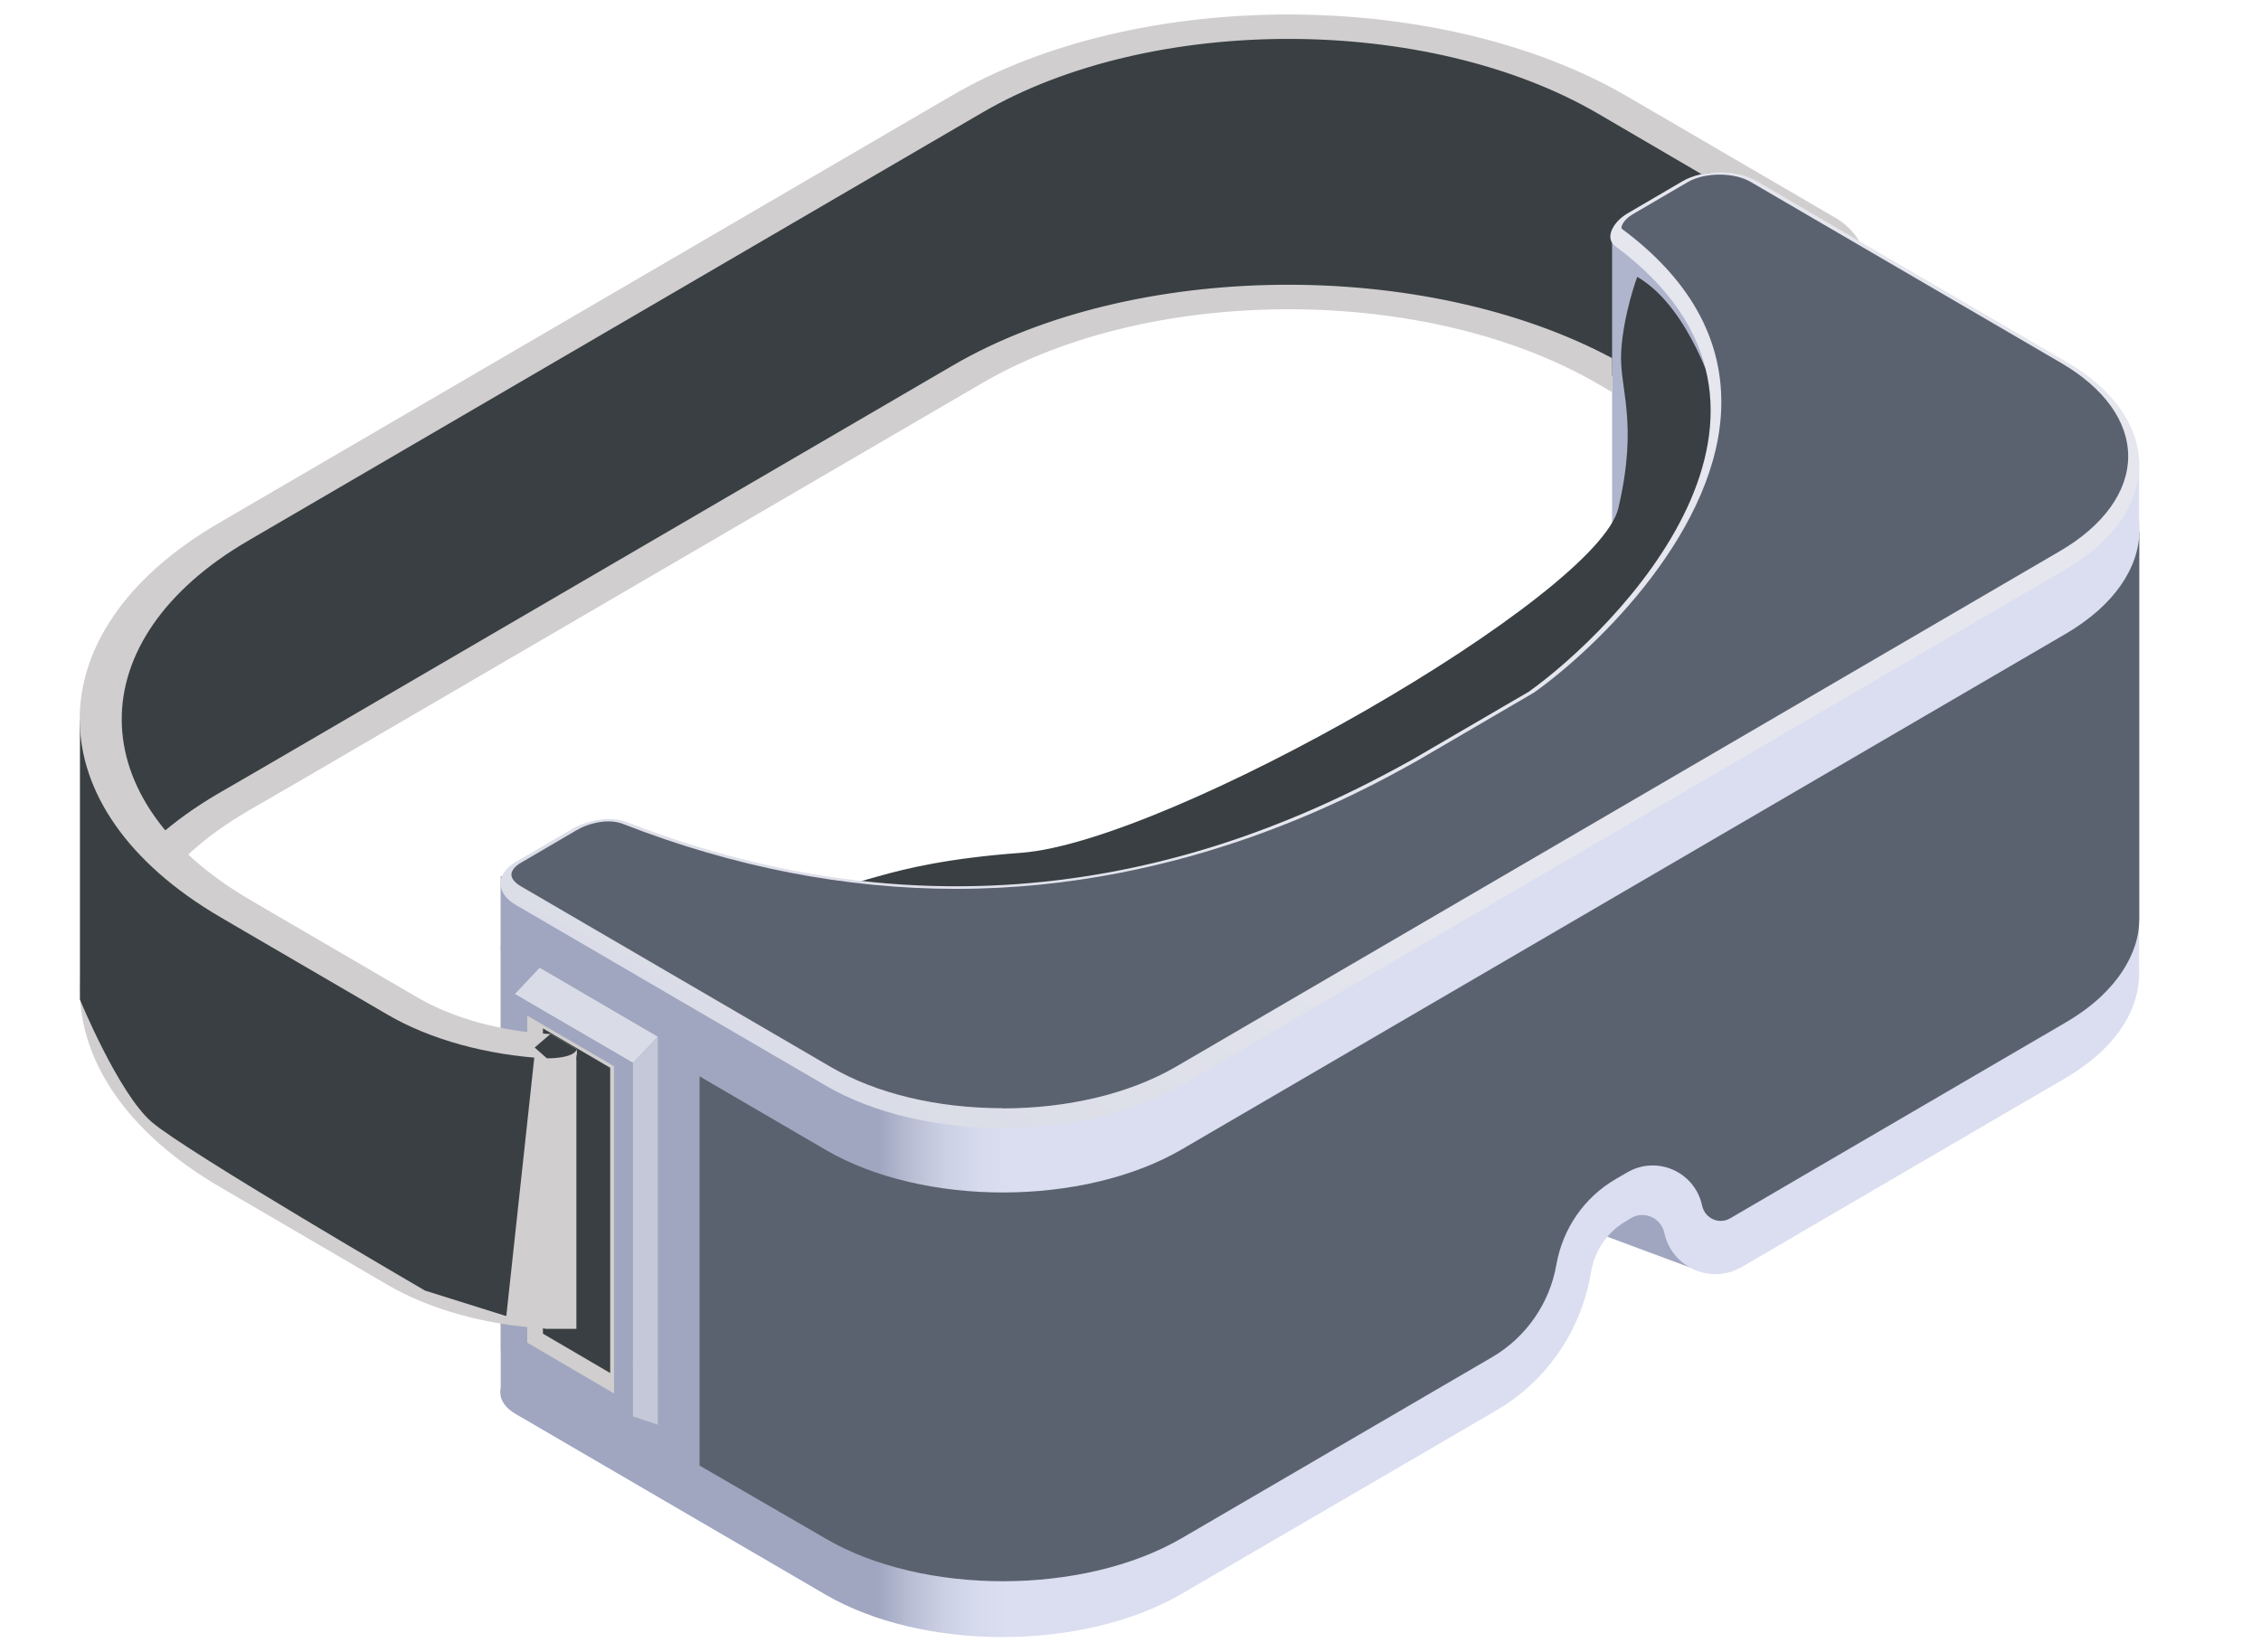 <svg width="78" height="57" viewBox="0 0 78 57" fill="none" xmlns="http://www.w3.org/2000/svg">
<g clip-path="url(#clip0_1064_1555)">
<path d="M58.324 43.743L55.246 42.598C55.246 42.598 55.291 41.051 56.785 40.922C58.279 40.801 59.9 42.431 58.324 43.743Z" fill="#A0A6C0"/>
<path d="M5.992 29.312C5.992 29.312 4.491 29.259 3.973 27.182C3.455 25.104 3.425 22.177 5.332 20.471C7.238 18.764 29.403 5.865 29.403 5.865C29.403 5.865 35.821 1.786 40.009 1.27C44.19 0.754 49.039 0.86 51.606 1.899C54.173 2.938 62.249 7.829 62.249 7.829L56.087 13.335C56.087 13.335 53.737 11.219 49.226 10.703C44.715 10.188 41.878 9.24 34.59 12.554C27.302 15.867 5.992 29.312 5.992 29.312Z" fill="#393F42"/>
<path d="M55.614 8.171V22.131L61.769 17.255L58.354 8.466L55.614 8.171Z" fill="#B0B5CE"/>
<path d="M56.485 9.543C56.485 9.543 56.012 10.802 55.929 12.106C55.847 13.411 56.537 14.495 55.832 17.528C55.126 20.561 40.34 29.047 35.228 29.426C30.116 29.805 29.599 30.829 27.91 30.594C26.221 30.359 23.639 28.888 22.258 29.79C20.877 30.693 34.522 36.85 39.686 34.954C44.85 33.059 59.81 20.971 60.14 19.697C60.47 18.423 59.434 11.264 56.477 9.551L56.485 9.543Z" fill="#393F42"/>
<path d="M73.794 33.749V15.898L65.77 18.4C65.77 18.4 65.117 34.059 73.794 33.749Z" fill="#DADEF0"/>
<path d="M56.14 42.105L56.275 42.022L56.14 42.105Z" fill="url(#paint0_linear_1064_1555)"/>
<path d="M73.65 32.657C73.343 31.694 72.555 33.461 71.286 32.725L62.332 27.508C61.626 27.098 60.485 27.098 59.78 27.508L57.873 28.622C57.363 28.918 57.205 29.358 57.46 29.752C60.635 34.59 58.871 37.639 52.176 41.544L48.175 43.872C41.48 47.778 29.921 47.793 21.627 45.942C20.959 45.791 20.201 45.889 19.698 46.185L18.137 47.095L18.099 47.118L17.792 47.3C17.086 47.709 17.079 48.377 17.784 48.786L28.473 55.019C31.843 56.983 37.367 56.976 40.76 54.997L49.076 50.151L51.621 48.665C53.34 47.664 54.533 45.935 54.878 43.956L54.893 43.865C55.021 43.137 55.456 42.507 56.094 42.136L56.207 42.067L56.267 42.029C56.725 41.764 57.303 42.022 57.415 42.538C57.678 43.736 59.007 44.327 60.065 43.728H60.072L63.367 41.802L71.241 37.207C72.877 36.251 73.726 35.007 73.793 33.756C73.793 33.703 73.793 33.658 73.793 33.605C73.793 33.286 73.741 32.968 73.643 32.657H73.65Z" fill="url(#paint1_linear_1064_1555)"/>
<path d="M58.676 21.669C58.496 21.707 58.331 21.767 58.181 21.835C58.136 21.858 58.091 21.881 58.053 21.904L56.147 23.018C55.636 23.314 55.479 23.754 55.734 24.141C55.764 24.186 55.794 24.239 55.824 24.285L52.409 27.417L34.95 32.437L17.281 30.435V46.602L18.122 47.087L28.202 52.926L28.488 53.093C31.858 55.057 37.382 55.05 40.775 53.071L51.486 46.822C52.649 46.139 53.46 44.972 53.692 43.637C53.91 42.394 54.653 41.317 55.734 40.687L56.139 40.452C57.167 39.853 58.474 40.437 58.721 41.605C58.819 42.045 59.307 42.264 59.69 42.037L62.947 40.134L71.249 35.288C71.729 35.008 72.142 34.704 72.487 34.378C73.065 33.832 73.448 33.241 73.65 32.634C73.755 32.315 73.801 32.005 73.801 31.686V18.347L58.676 21.669Z" fill="#5B626F"/>
<path d="M17.274 48.028V30.23L21.44 31.299L20.224 48.771L17.274 48.028Z" fill="#A0A6C0"/>
<path d="M19.533 33.347V48.202L24.134 50.887V36.024L19.533 33.347Z" fill="#A0A6C0"/>
<path d="M22.693 47.459L21.837 47.178L17.762 44.805L17.799 44.6L22.693 47.459Z" fill="#D9DBE6"/>
<path d="M71.287 14.707L68.389 13.016C66.723 14.472 65.057 15.928 63.503 17.506C60.884 20.16 58.542 22.965 55.142 24.634C55.089 24.656 55.036 24.672 54.984 24.694C54.361 25.271 53.633 25.809 52.785 26.302L48.792 28.63C42.096 32.535 29.937 32.452 21.643 30.602C20.975 30.45 20.217 30.549 19.714 30.844L17.807 31.959C17.102 32.368 17.094 33.036 17.8 33.445L28.488 39.679C31.858 41.643 37.383 41.635 40.775 39.656L71.257 21.873C74.642 19.894 74.664 16.671 71.294 14.707H71.287Z" fill="url(#paint2_linear_1064_1555)"/>
<path d="M19.713 28.615C20.224 28.319 21.005 28.13 21.642 28.372C34.395 33.339 44.19 28.736 48.746 26.196L52.739 23.868C55.674 21.775 63.375 14.161 55.727 8.497C55.352 8.224 55.629 7.67 56.14 7.367L58.046 6.252C58.752 5.843 59.892 5.835 60.598 6.252L71.287 12.485C74.657 14.45 74.634 17.672 71.249 19.651L40.767 37.434C37.382 39.413 31.851 39.421 28.48 37.457L17.792 31.223C17.087 30.814 17.094 30.147 17.799 29.737L19.706 28.622L19.713 28.615Z" fill="url(#paint3_linear_1064_1555)"/>
<path d="M34.59 38.238C32.338 38.238 30.236 37.737 28.668 36.82L17.979 30.587C17.762 30.465 17.642 30.314 17.642 30.177C17.642 30.041 17.769 29.881 17.987 29.76L19.893 28.645C20.216 28.456 20.629 28.342 20.989 28.342C21.177 28.342 21.349 28.372 21.5 28.433C25.305 29.919 29.171 30.67 32.984 30.67C40.97 30.67 46.952 27.333 48.919 26.234L52.919 23.898C55.156 22.306 59.344 18.203 59.382 13.934C59.404 11.629 58.248 9.596 55.944 7.89C55.907 7.822 56.012 7.579 56.319 7.397L58.226 6.282C58.511 6.116 58.909 6.025 59.322 6.025C59.735 6.025 60.125 6.116 60.403 6.282L71.091 12.516C72.592 13.388 73.418 14.54 73.418 15.746C73.418 16.952 72.577 18.135 71.053 19.022L40.572 36.805C38.981 37.73 36.857 38.245 34.582 38.245L34.59 38.238Z" fill="#5B626F"/>
<path d="M22.693 35.773L21.837 36.676L17.762 34.302L18.617 33.392L22.693 35.773Z" fill="#D9DBE6"/>
<path d="M17.762 34.302V46.504L21.837 48.877V36.676L17.762 34.302Z" fill="#A0A6C0"/>
<path d="M18.189 35.045V46.329L21.184 48.081V36.789L18.189 35.045Z" fill="#D0CECE"/>
<path d="M18.73 35.485V46.018L21.05 47.376V36.843L18.73 35.485Z" fill="#393F42"/>
<path d="M21.838 36.676V48.877L22.694 49.158V35.773L21.838 36.676Z" fill="#C4C8D8"/>
<path d="M55.614 12.357V13.532L55.134 13.251C49.257 9.824 39.732 9.809 33.892 13.213L10.406 26.909L9.386 27.5L8.56 27.978C2.72 31.383 2.75 36.941 8.627 40.369L14.392 43.736C15.623 44.456 17.259 44.904 18.985 45.002L18.858 45.844C16.794 45.73 14.842 45.192 13.371 44.335L7.607 40.968C1.167 37.214 1.137 31.117 7.532 27.379L8.357 26.901L9.378 26.309L32.864 12.614C39.086 8.982 49.144 8.899 55.614 12.357Z" fill="#D0CECE"/>
<path d="M2.758 24.854V34.492C2.758 34.492 4.079 37.715 5.235 38.716C6.391 39.717 14.662 44.532 14.662 44.532L18.865 45.851V36.524L15.683 35.652L5.58 29.896L4.041 26.939L2.758 24.854Z" fill="#393F42"/>
<path d="M18.992 35.675L19.901 36.206V45.851H18.857L17.446 45.601L18.452 36.304L18.992 35.675Z" fill="#D0CECE"/>
<path d="M10.406 32.088L9.378 31.489L8.627 31.049C2.75 27.621 2.72 22.063 8.56 18.658L33.885 3.886C39.724 0.481 49.257 0.496 55.134 3.924L58.714 6.017C59.352 5.88 60.088 5.956 60.598 6.252L64.141 8.322C63.938 7.989 63.66 7.716 63.323 7.518L56.147 3.333C49.707 -0.429 39.259 -0.444 32.856 3.287L7.531 18.059C1.129 21.79 1.159 27.887 7.606 31.648L8.357 32.088L9.385 32.687L13.378 35.015C14.85 35.872 16.801 36.41 18.865 36.524L18.993 35.682C17.259 35.584 15.63 35.136 14.399 34.416L10.406 32.088Z" fill="#D0CECE"/>
<path d="M18.858 36.517C18.858 36.517 19.774 36.539 19.901 36.206L18.993 35.675L18.445 36.145L18.866 36.517H18.858Z" fill="#393F42"/>
<path d="M19.886 36.517V46.041C19.886 46.041 19.886 46.064 19.886 46.071V46.094C19.901 46.193 19.969 46.291 20.097 46.367C20.344 46.511 20.712 46.534 20.997 46.435V36.843L19.879 36.509L19.886 36.517Z" fill="#393F42"/>
<path d="M19.991 36.259C19.819 36.425 19.856 36.645 20.104 36.782C20.351 36.918 20.719 36.949 21.004 36.85L19.991 36.259Z" fill="#393F42"/>
</g>
<defs>
<linearGradient id="paint0_linear_1064_1555" x1="56.14" y1="42.067" x2="56.275" y2="42.067" gradientUnits="userSpaceOnUse">
<stop offset="0.09" stop-color="#41464F"/>
<stop offset="0.25" stop-color="#41464F"/>
<stop offset="0.26" stop-color="#4D515A"/>
<stop offset="0.28" stop-color="#545761"/>
<stop offset="0.33" stop-color="#565963"/>
<stop offset="0.36" stop-color="#545761"/>
<stop offset="0.37" stop-color="#4D515A"/>
<stop offset="0.38" stop-color="#464B54"/>
<stop offset="0.82" stop-color="#464B54"/>
<stop offset="0.97" stop-color="#464B54"/>
<stop offset="1" stop-color="#5E626A"/>
</linearGradient>
<linearGradient id="paint1_linear_1064_1555" x1="17.274" y1="41.832" x2="73.801" y2="41.832" gradientUnits="userSpaceOnUse">
<stop offset="0.01" stop-color="#A0A6C0"/>
<stop offset="0.23" stop-color="#A0A6C0"/>
<stop offset="0.25" stop-color="#B9BED5"/>
<stop offset="0.27" stop-color="#CBD0E4"/>
<stop offset="0.29" stop-color="#D6DAED"/>
<stop offset="0.31" stop-color="#DADEF0"/>
<stop offset="0.63" stop-color="#DADEF0"/>
<stop offset="0.65" stop-color="#DADEF0"/>
<stop offset="1" stop-color="#DADEF0"/>
</linearGradient>
<linearGradient id="paint2_linear_1064_1555" x1="17.004" y1="27.083" x2="74.754" y2="27.083" gradientUnits="userSpaceOnUse">
<stop offset="0.01" stop-color="#A0A6C0"/>
<stop offset="0.23" stop-color="#A0A6C0"/>
<stop offset="0.25" stop-color="#B9BED5"/>
<stop offset="0.27" stop-color="#CBD0E4"/>
<stop offset="0.29" stop-color="#D6DAED"/>
<stop offset="0.31" stop-color="#DADEF0"/>
<stop offset="0.63" stop-color="#DADEF0"/>
<stop offset="0.65" stop-color="#DADEF0"/>
<stop offset="1" stop-color="#DADEF0"/>
</linearGradient>
<linearGradient id="paint3_linear_1064_1555" x1="27.272" y1="59.812" x2="43.384" y2="28.475" gradientUnits="userSpaceOnUse">
<stop stop-color="#C4C7D8"/>
<stop offset="0.19" stop-color="#B1B5CB"/>
<stop offset="0.54" stop-color="#D9DBE6"/>
<stop offset="1" stop-color="#E5E6EE"/>
</linearGradient>
<clipPath id="clip0_1064_1555">
<rect width="76.5" height="56.464" fill="white" transform="translate(0.929 0.5)"/>
</clipPath>
</defs>
</svg>
